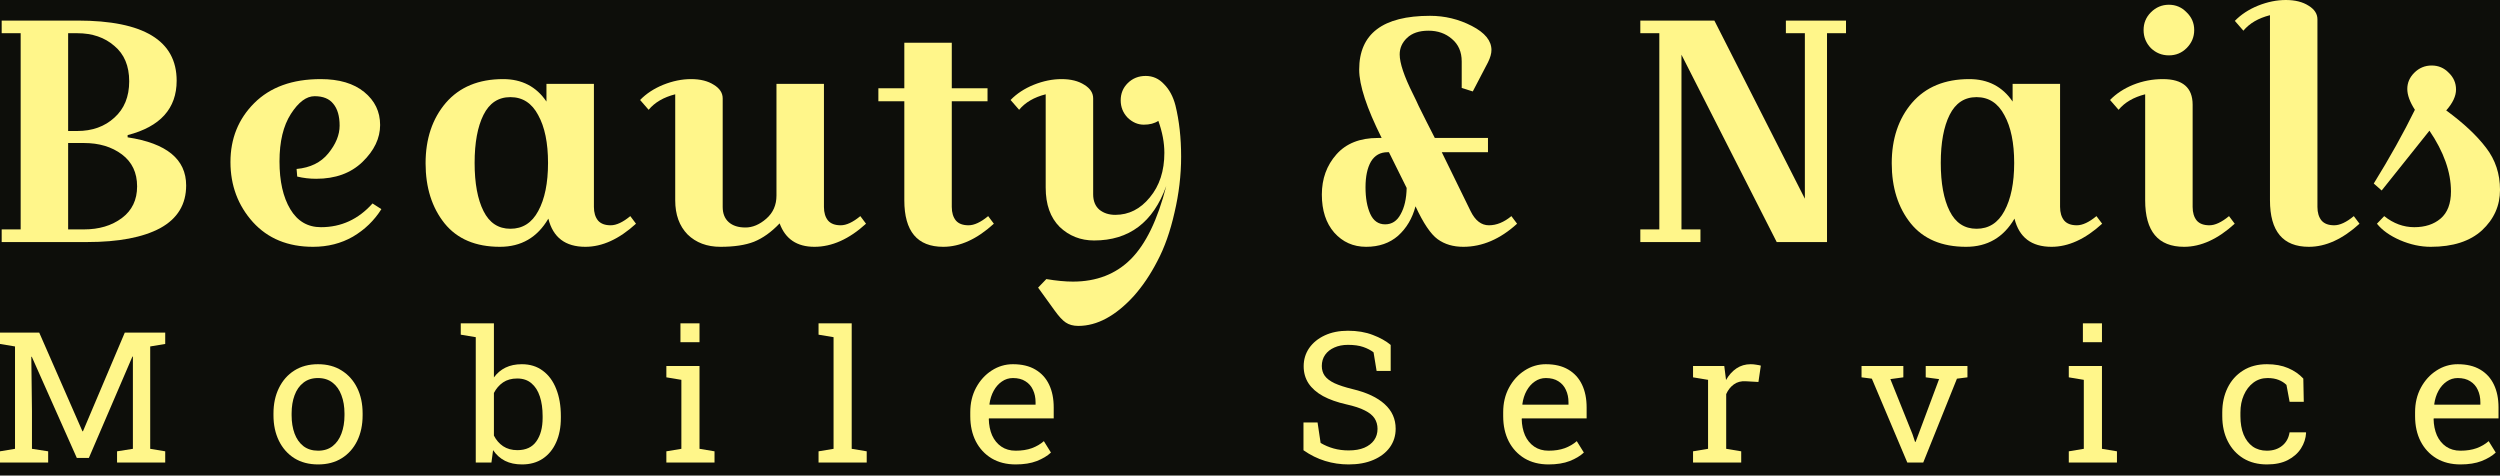<svg width="184" height="35" viewBox="0 0 184 35" fill="none" xmlns="http://www.w3.org/2000/svg">
<rect width="184" height="35" fill="#E5E5E5"/>
<g clip-path="url(#clip0_33:2)">
<rect width="1440" height="5740" transform="translate(-162 -32)" fill="white"/>
<rect x="-162" y="-32" width="1440" height="98" fill="#0D0E0A"/>
<path d="M0.124 2.445V1.514H5.713C10.573 1.514 13.002 2.989 13.002 5.938C13.002 7.988 11.799 9.323 9.393 9.944V10.107C12.265 10.542 13.701 11.722 13.701 13.647C13.701 15.044 13.065 16.092 11.791 16.791C10.518 17.474 8.725 17.815 6.412 17.815H0.124V16.884H1.521V2.445H0.124ZM6.179 10.526H5.015V16.884H6.179C7.297 16.884 8.228 16.604 8.974 16.046C9.719 15.487 10.091 14.71 10.091 13.717C10.091 12.708 9.719 11.924 8.974 11.365C8.228 10.806 7.297 10.526 6.179 10.526ZM5.69 2.445H5.015V9.641H5.69C6.792 9.641 7.7 9.315 8.415 8.663C9.144 8.011 9.509 7.118 9.509 5.985C9.509 4.852 9.144 3.982 8.415 3.377C7.7 2.756 6.792 2.445 5.69 2.445Z" fill="#FFF68A"/>
<path d="M21.829 12.436C22.838 12.343 23.614 11.962 24.158 11.295C24.716 10.612 24.996 9.929 24.996 9.245C24.996 8.547 24.841 8.011 24.53 7.639C24.235 7.266 23.777 7.08 23.156 7.08C22.551 7.08 21.968 7.514 21.41 8.384C20.851 9.253 20.571 10.418 20.571 11.877C20.571 13.336 20.835 14.508 21.363 15.393C21.891 16.278 22.644 16.721 23.622 16.721C25.112 16.721 26.378 16.139 27.418 14.974L28.07 15.393C27.542 16.232 26.843 16.907 25.974 17.419C25.105 17.916 24.127 18.165 23.04 18.165C21.192 18.165 19.717 17.559 18.615 16.348C17.513 15.122 16.962 13.647 16.962 11.924C16.962 10.2 17.544 8.756 18.708 7.592C19.888 6.412 21.518 5.822 23.599 5.822C24.965 5.822 26.036 6.14 26.812 6.777C27.589 7.413 27.977 8.221 27.977 9.199C27.977 10.177 27.542 11.085 26.673 11.924C25.819 12.746 24.685 13.158 23.273 13.158C22.791 13.158 22.326 13.104 21.875 12.995L21.829 12.436Z" fill="#FFF68A"/>
<path d="M43.712 6.171V15.23C43.712 15.65 43.813 15.983 44.015 16.232C44.217 16.465 44.527 16.581 44.946 16.581C45.366 16.581 45.847 16.356 46.39 15.906L46.809 16.465C45.567 17.598 44.325 18.165 43.083 18.165C41.608 18.165 40.7 17.474 40.359 16.092C39.551 17.474 38.364 18.165 36.796 18.165C35.01 18.165 33.652 17.59 32.72 16.441C31.789 15.277 31.323 13.802 31.323 12.017C31.323 10.216 31.82 8.733 32.813 7.569C33.822 6.404 35.227 5.822 37.029 5.822C38.41 5.822 39.474 6.373 40.219 7.475V6.171H43.712ZM35.585 8.454C35.15 9.323 34.932 10.503 34.932 11.993C34.932 13.484 35.15 14.664 35.585 15.533C36.019 16.403 36.679 16.837 37.564 16.837C38.465 16.837 39.148 16.403 39.613 15.533C40.095 14.648 40.335 13.468 40.335 11.993C40.335 10.518 40.095 9.346 39.613 8.477C39.148 7.592 38.465 7.149 37.564 7.149C36.679 7.149 36.019 7.584 35.585 8.454Z" fill="#FFF68A"/>
<path d="M53.19 7.243V15.23C53.19 15.712 53.337 16.084 53.632 16.348C53.927 16.612 54.338 16.744 54.866 16.744C55.394 16.744 55.907 16.527 56.403 16.092C56.9 15.657 57.148 15.091 57.148 14.392V6.171H60.642V15.23C60.642 15.65 60.743 15.983 60.944 16.232C61.146 16.465 61.457 16.581 61.876 16.581C62.295 16.581 62.776 16.356 63.32 15.906L63.739 16.465C62.497 17.598 61.232 18.165 59.943 18.165C58.654 18.165 57.801 17.59 57.381 16.441C56.776 17.078 56.147 17.528 55.495 17.792C54.858 18.041 54.036 18.165 53.026 18.165C52.033 18.165 51.225 17.862 50.605 17.256C49.999 16.636 49.696 15.797 49.696 14.741V6.94C48.842 7.157 48.19 7.538 47.74 8.081L47.111 7.359C47.562 6.893 48.128 6.521 48.811 6.241C49.51 5.962 50.193 5.822 50.861 5.822C51.544 5.822 52.103 5.962 52.537 6.241C52.972 6.505 53.19 6.839 53.19 7.243Z" fill="#FFF68A"/>
<path d="M64.648 7.452V6.497H66.558V3.144H70.051V6.497H72.682V7.452H70.051V15.23C70.051 15.65 70.152 15.983 70.354 16.232C70.555 16.465 70.866 16.581 71.285 16.581C71.704 16.581 72.186 16.356 72.729 15.906L73.148 16.465C71.906 17.598 70.664 18.165 69.422 18.165C67.512 18.165 66.558 17.024 66.558 14.741V7.452H64.648Z" fill="#FFF68A"/>
<path d="M74.378 7.359C74.829 6.893 75.395 6.521 76.079 6.241C76.777 5.962 77.46 5.822 78.128 5.822C78.811 5.822 79.37 5.962 79.805 6.241C80.239 6.505 80.457 6.839 80.457 7.243V14.299C80.457 14.796 80.612 15.176 80.922 15.44C81.233 15.688 81.621 15.813 82.087 15.813C83.08 15.813 83.927 15.386 84.625 14.532C85.339 13.678 85.697 12.583 85.697 11.248C85.697 10.503 85.549 9.719 85.254 8.896C84.975 9.082 84.618 9.176 84.183 9.176C83.748 9.176 83.352 9.005 82.995 8.663C82.653 8.306 82.483 7.879 82.483 7.382C82.483 6.886 82.653 6.466 82.995 6.125C83.352 5.768 83.795 5.589 84.323 5.589C84.85 5.589 85.301 5.791 85.673 6.195C86.061 6.583 86.341 7.103 86.512 7.755C86.791 8.888 86.931 10.146 86.931 11.528C86.931 12.894 86.768 14.268 86.442 15.65C86.131 17.031 85.712 18.219 85.184 19.213C84.672 20.206 84.09 21.068 83.438 21.798C82.102 23.257 80.744 23.987 79.362 23.987C78.99 23.987 78.679 23.901 78.431 23.731C78.198 23.575 77.926 23.28 77.615 22.846L76.404 21.169L77.01 20.54C77.755 20.664 78.407 20.726 78.966 20.726C80.705 20.726 82.126 20.175 83.228 19.073C84.33 17.971 85.2 16.177 85.836 13.693C84.874 16.364 83.104 17.699 80.526 17.699C79.533 17.699 78.687 17.365 77.988 16.698C77.305 16.015 76.963 15.052 76.963 13.81V6.94C76.109 7.157 75.457 7.538 75.007 8.081L74.378 7.359Z" fill="#FFF68A"/>
<path d="M100.549 18.165C99.602 18.165 98.818 17.815 98.197 17.117C97.591 16.418 97.288 15.487 97.288 14.322C97.288 13.158 97.645 12.172 98.36 11.365C99.074 10.557 100.091 10.154 101.41 10.154H101.69C100.587 7.949 100.036 6.272 100.036 5.123C100.036 2.484 101.775 1.164 105.253 1.164C106.34 1.164 107.364 1.413 108.327 1.91C109.289 2.406 109.771 2.996 109.771 3.68C109.771 3.943 109.685 4.246 109.515 4.588L108.397 6.73L107.582 6.474V4.518C107.582 3.819 107.341 3.268 106.86 2.864C106.394 2.461 105.82 2.259 105.136 2.259C104.453 2.259 103.925 2.437 103.553 2.795C103.196 3.136 103.017 3.54 103.017 4.006C103.017 4.642 103.343 5.612 103.995 6.917C104.166 7.258 104.306 7.553 104.415 7.802C104.539 8.05 104.725 8.423 104.973 8.919C105.222 9.401 105.431 9.812 105.602 10.154H109.515V11.202H106.115L108.234 15.533C108.575 16.232 109.026 16.581 109.584 16.581C110.143 16.581 110.695 16.356 111.238 15.906L111.657 16.465C110.415 17.598 109.095 18.165 107.698 18.165C106.953 18.165 106.324 17.978 105.812 17.606C105.299 17.233 104.756 16.426 104.182 15.184C103.949 16.069 103.522 16.791 102.901 17.35C102.28 17.893 101.496 18.165 100.549 18.165ZM100.898 11.9C100.634 12.366 100.502 12.995 100.502 13.787C100.502 14.578 100.619 15.23 100.851 15.743C101.084 16.255 101.449 16.511 101.946 16.511C102.443 16.511 102.823 16.263 103.087 15.766C103.367 15.269 103.514 14.625 103.53 13.833L102.225 11.202H102.132C101.589 11.202 101.177 11.434 100.898 11.9Z" fill="#FFF68A"/>
<path d="M120.728 17.815V16.884H122.126V2.445H120.728V1.514H126.178L132.838 14.625V2.445H131.441V1.514H135.866V2.445H134.468V17.815H130.766L123.756 4.029V16.884H125.153V17.815H120.728Z" fill="#FFF68A"/>
<path d="M151.621 6.171V15.23C151.621 15.65 151.722 15.983 151.924 16.232C152.125 16.465 152.436 16.581 152.855 16.581C153.274 16.581 153.756 16.356 154.299 15.906L154.718 16.465C153.476 17.598 152.234 18.165 150.992 18.165C149.517 18.165 148.609 17.474 148.267 16.092C147.46 17.474 146.272 18.165 144.704 18.165C142.919 18.165 141.56 17.59 140.629 16.441C139.697 15.277 139.232 13.802 139.232 12.017C139.232 10.216 139.728 8.733 140.722 7.569C141.731 6.404 143.136 5.822 144.937 5.822C146.319 5.822 147.382 6.373 148.128 7.475V6.171H151.621ZM143.493 8.454C143.059 9.323 142.841 10.503 142.841 11.993C142.841 13.484 143.059 14.664 143.493 15.533C143.928 16.403 144.588 16.837 145.473 16.837C146.373 16.837 147.056 16.403 147.522 15.533C148.003 14.648 148.244 13.468 148.244 11.993C148.244 10.518 148.003 9.346 147.522 8.477C147.056 7.592 146.373 7.149 145.473 7.149C144.588 7.149 143.928 7.584 143.493 8.454Z" fill="#FFF68A"/>
<path d="M158.304 3.54C157.947 3.167 157.768 2.725 157.768 2.212C157.768 1.7 157.947 1.265 158.304 0.908C158.676 0.536 159.119 0.349 159.631 0.349C160.143 0.349 160.578 0.536 160.935 0.908C161.308 1.265 161.494 1.7 161.494 2.212C161.494 2.725 161.308 3.167 160.935 3.54C160.578 3.897 160.143 4.075 159.631 4.075C159.119 4.075 158.676 3.897 158.304 3.54ZM159.189 5.822C160.648 5.822 161.378 6.451 161.378 7.708V15.23C161.378 15.65 161.479 15.983 161.68 16.232C161.882 16.465 162.193 16.581 162.612 16.581C163.031 16.581 163.512 16.356 164.056 15.906L164.475 16.465C163.233 17.598 161.991 18.165 160.749 18.165C158.839 18.165 157.884 17.024 157.884 14.741V6.94C157.031 7.157 156.378 7.538 155.928 8.081L155.299 7.359C155.75 6.893 156.316 6.521 156.999 6.241C157.698 5.962 158.428 5.822 159.189 5.822Z" fill="#FFF68A"/>
<path d="M164.485 1.537C164.935 1.071 165.502 0.699 166.185 0.419C166.883 0.14 167.566 0 168.234 0C168.917 0 169.476 0.14 169.911 0.419C170.345 0.683 170.563 1.017 170.563 1.421V15.23C170.563 15.65 170.664 15.983 170.866 16.232C171.067 16.465 171.378 16.581 171.797 16.581C172.216 16.581 172.698 16.356 173.241 15.906L173.66 16.465C172.418 17.598 171.176 18.165 169.934 18.165C168.024 18.165 167.07 17.024 167.07 14.741V1.118C166.216 1.335 165.564 1.716 165.113 2.259L164.485 1.537Z" fill="#FFF68A"/>
<path d="M177.736 8.081C177.364 7.507 177.177 6.994 177.177 6.544C177.177 6.094 177.348 5.698 177.69 5.356C178.047 4.999 178.474 4.821 178.97 4.821C179.467 4.821 179.886 4.999 180.228 5.356C180.585 5.698 180.764 6.109 180.764 6.591C180.764 7.072 180.523 7.584 180.042 8.128C181.315 9.059 182.293 9.975 182.976 10.876C183.659 11.761 184.001 12.793 184.001 13.973C184.001 15.137 183.558 16.131 182.673 16.954C181.788 17.761 180.531 18.165 178.901 18.165C178.155 18.165 177.402 18.002 176.642 17.676C175.896 17.35 175.33 16.946 174.942 16.465L175.477 15.906C176.16 16.449 176.898 16.721 177.69 16.721C178.481 16.721 179.126 16.511 179.622 16.092C180.135 15.657 180.391 14.99 180.391 14.089C180.391 12.661 179.863 11.171 178.807 9.618L175.291 14.02L174.709 13.507C175.889 11.598 176.898 9.789 177.736 8.081Z" fill="#FFF68A"/>
<path d="M0 34.044V33.217L1.105 33.033V25.499L0 25.315V24.481H1.105H2.888L6.066 31.739H6.107L9.184 24.481H12.16V25.315L11.055 25.499V33.033L12.16 33.217V34.044H8.615V33.217L9.781 33.033V30.261V26.248L9.747 26.241L6.541 33.703H5.653L2.338 26.254L2.305 26.261L2.352 30.261V33.033L3.545 33.217V34.044H0Z" fill="#FFF68A"/>
<path d="M23.415 34.182C22.738 34.182 22.152 34.029 21.66 33.722C21.172 33.412 20.794 32.985 20.528 32.442C20.261 31.894 20.128 31.27 20.128 30.57V30.425C20.128 29.725 20.261 29.103 20.528 28.56C20.794 28.012 21.172 27.583 21.66 27.273C22.152 26.962 22.733 26.806 23.402 26.806C24.08 26.806 24.663 26.962 25.151 27.273C25.643 27.583 26.023 28.01 26.289 28.553C26.556 29.096 26.689 29.72 26.689 30.425V30.57C26.689 31.275 26.556 31.901 26.289 32.448C26.023 32.991 25.645 33.416 25.157 33.722C24.669 34.029 24.089 34.182 23.415 34.182ZM23.415 33.171C23.84 33.171 24.195 33.059 24.48 32.836C24.769 32.608 24.986 32.299 25.13 31.91C25.279 31.516 25.354 31.069 25.354 30.57V30.425C25.354 29.926 25.279 29.482 25.13 29.092C24.986 28.698 24.769 28.389 24.48 28.166C24.19 27.938 23.831 27.824 23.402 27.824C22.977 27.824 22.62 27.938 22.331 28.166C22.042 28.389 21.825 28.698 21.68 29.092C21.536 29.482 21.463 29.926 21.463 30.425V30.57C21.463 31.069 21.536 31.516 21.68 31.91C21.825 32.299 22.042 32.608 22.331 32.836C22.625 33.059 22.986 33.171 23.415 33.171Z" fill="#FFF68A"/>
<path d="M38.419 34.182C37.94 34.182 37.524 34.095 37.172 33.919C36.819 33.74 36.526 33.477 36.291 33.131L36.169 34.044H35.016V24.816L33.912 24.632V23.798H36.352V27.778C36.582 27.463 36.867 27.222 37.206 27.056C37.549 26.889 37.949 26.806 38.406 26.806C39.011 26.806 39.526 26.966 39.951 27.286C40.38 27.601 40.708 28.045 40.934 28.619C41.164 29.193 41.279 29.86 41.279 30.622V30.76C41.279 31.443 41.164 32.041 40.934 32.553C40.708 33.066 40.38 33.466 39.951 33.755C39.526 34.04 39.016 34.182 38.419 34.182ZM38.08 33.131C38.708 33.131 39.174 32.915 39.477 32.481C39.784 32.048 39.937 31.474 39.937 30.76V30.622C39.937 30.075 39.87 29.595 39.734 29.184C39.599 28.768 39.393 28.444 39.117 28.212C38.842 27.975 38.491 27.857 38.067 27.857C37.655 27.857 37.307 27.953 37.023 28.146C36.743 28.339 36.519 28.597 36.352 28.921V32.061C36.519 32.389 36.745 32.65 37.03 32.842C37.319 33.035 37.669 33.131 38.08 33.131Z" fill="#FFF68A"/>
<path d="M49.044 34.044V33.217L50.149 33.033V27.956L49.044 27.772V26.938H51.484V33.033L52.589 33.217V34.044H49.044ZM50.081 25.184V23.798H51.484V25.184H50.081Z" fill="#FFF68A"/>
<path d="M60.245 34.044V33.217L61.35 33.033V24.816L60.245 24.632V23.798H62.685V33.033L63.79 33.217V34.044H60.245Z" fill="#FFF68A"/>
<path d="M74.754 34.182C74.076 34.182 73.487 34.033 72.985 33.736C72.483 33.434 72.095 33.015 71.819 32.481C71.548 31.947 71.412 31.329 71.412 30.629V30.34C71.412 29.666 71.555 29.063 71.839 28.534C72.129 27.999 72.51 27.579 72.985 27.273C73.464 26.962 73.986 26.806 74.551 26.806C75.21 26.806 75.762 26.938 76.204 27.2C76.652 27.463 76.989 27.833 77.215 28.31C77.44 28.783 77.553 29.341 77.553 29.985V30.793H72.795L72.775 30.826C72.784 31.281 72.865 31.686 73.019 32.041C73.177 32.391 73.403 32.667 73.697 32.869C73.99 33.07 74.343 33.171 74.754 33.171C75.206 33.171 75.601 33.109 75.94 32.987C76.284 32.86 76.58 32.687 76.828 32.468L77.35 33.309C77.088 33.554 76.74 33.762 76.306 33.933C75.877 34.099 75.359 34.182 74.754 34.182ZM72.836 29.782H76.218V29.611C76.218 29.269 76.155 28.965 76.028 28.698C75.906 28.426 75.721 28.214 75.472 28.061C75.228 27.903 74.921 27.824 74.551 27.824C74.252 27.824 73.981 27.91 73.737 28.08C73.493 28.247 73.292 28.474 73.134 28.764C72.976 29.052 72.872 29.381 72.822 29.749L72.836 29.782Z" fill="#FFF68A"/>
<path d="M99.264 34.182C98.663 34.182 98.085 34.097 97.529 33.926C96.973 33.755 96.442 33.493 95.936 33.138V31.095H96.973L97.197 32.599C97.491 32.775 97.809 32.91 98.153 33.007C98.496 33.103 98.867 33.151 99.264 33.151C99.716 33.151 100.098 33.085 100.41 32.954C100.726 32.818 100.968 32.632 101.135 32.396C101.302 32.159 101.386 31.883 101.386 31.568C101.386 31.275 101.313 31.016 101.169 30.793C101.024 30.57 100.785 30.375 100.45 30.209C100.121 30.038 99.669 29.889 99.095 29.762C98.417 29.609 97.843 29.405 97.373 29.151C96.908 28.893 96.553 28.582 96.309 28.218C96.069 27.851 95.95 27.43 95.95 26.957C95.95 26.458 96.085 26.011 96.356 25.617C96.632 25.223 97.014 24.912 97.502 24.685C97.99 24.457 98.559 24.343 99.21 24.343C99.901 24.343 100.511 24.446 101.04 24.652C101.573 24.853 102.012 25.098 102.355 25.387V27.299H101.318L101.094 25.933C100.891 25.775 100.638 25.643 100.335 25.538C100.032 25.433 99.657 25.381 99.21 25.381C98.83 25.381 98.496 25.447 98.207 25.578C97.918 25.705 97.692 25.884 97.529 26.116C97.366 26.349 97.285 26.622 97.285 26.938C97.285 27.213 97.357 27.454 97.502 27.66C97.651 27.866 97.891 28.047 98.22 28.205C98.555 28.358 99 28.503 99.556 28.639C100.595 28.888 101.381 29.258 101.915 29.749C102.452 30.235 102.721 30.837 102.721 31.555C102.721 32.067 102.579 32.523 102.294 32.921C102.009 33.315 101.607 33.624 101.088 33.847C100.572 34.071 99.965 34.182 99.264 34.182Z" fill="#FFF68A"/>
<path d="M113.976 34.182C113.299 34.182 112.709 34.033 112.207 33.736C111.706 33.434 111.317 33.015 111.041 32.481C110.77 31.947 110.635 31.329 110.635 30.629V30.34C110.635 29.666 110.777 29.063 111.062 28.534C111.351 27.999 111.733 27.579 112.207 27.273C112.686 26.962 113.208 26.806 113.773 26.806C114.433 26.806 114.984 26.938 115.427 27.2C115.874 27.463 116.211 27.833 116.437 28.31C116.663 28.783 116.776 29.341 116.776 29.985V30.793H112.018L111.997 30.826C112.006 31.281 112.088 31.686 112.241 32.041C112.399 32.391 112.625 32.667 112.919 32.869C113.213 33.07 113.565 33.171 113.976 33.171C114.428 33.171 114.824 33.109 115.163 32.987C115.506 32.86 115.802 32.687 116.051 32.468L116.572 33.309C116.31 33.554 115.962 33.762 115.529 33.933C115.099 34.099 114.582 34.182 113.976 34.182ZM112.058 29.782H115.441V29.611C115.441 29.269 115.377 28.965 115.251 28.698C115.129 28.426 114.943 28.214 114.695 28.061C114.451 27.903 114.144 27.824 113.773 27.824C113.475 27.824 113.204 27.91 112.96 28.08C112.716 28.247 112.515 28.474 112.356 28.764C112.198 29.052 112.094 29.381 112.045 29.749L112.058 29.782Z" fill="#FFF68A"/>
<path d="M124.608 34.044V33.217L125.713 33.033V27.956L124.608 27.772V26.938H126.906L127.021 27.844L127.035 27.969C127.243 27.605 127.498 27.321 127.801 27.115C128.108 26.909 128.458 26.806 128.851 26.806C128.991 26.806 129.134 26.819 129.278 26.846C129.427 26.867 129.534 26.889 129.597 26.911L129.421 28.113L128.492 28.061C128.14 28.039 127.844 28.118 127.604 28.297C127.365 28.472 127.179 28.709 127.048 29.006V33.033L128.153 33.217V34.044H124.608Z" fill="#FFF68A"/>
<path d="M140.378 34.044L137.768 27.87L137.009 27.772V26.938H140.086V27.772L139.131 27.903L140.757 31.949L140.947 32.52H140.988L141.205 31.949L142.716 27.903L141.733 27.772V26.938H144.804V27.772L144.031 27.87L141.55 34.044H140.378Z" fill="#FFF68A"/>
<path d="M152.263 34.044V33.217L153.368 33.033V27.956L152.263 27.772V26.938H154.704V33.033L155.808 33.217V34.044H152.263ZM153.301 25.184V23.798H154.704V25.184H153.301Z" fill="#FFF68A"/>
<path d="M166.847 34.182C166.183 34.182 165.604 34.033 165.112 33.736C164.619 33.434 164.237 33.015 163.966 32.481C163.695 31.947 163.559 31.329 163.559 30.629V30.353C163.559 29.679 163.691 29.074 163.953 28.54C164.215 28.006 164.592 27.583 165.085 27.273C165.577 26.962 166.165 26.806 166.847 26.806C167.439 26.806 167.956 26.9 168.399 27.089C168.846 27.277 169.222 27.535 169.524 27.864L169.558 29.571H168.514L168.284 28.33C168.13 28.177 167.938 28.054 167.708 27.962C167.477 27.87 167.206 27.824 166.894 27.824C166.497 27.824 166.146 27.938 165.844 28.166C165.545 28.393 165.313 28.698 165.146 29.079C164.978 29.46 164.895 29.884 164.895 30.353V30.629C164.895 31.145 164.972 31.594 165.125 31.975C165.283 32.356 165.507 32.652 165.796 32.862C166.09 33.068 166.438 33.171 166.84 33.171C167.292 33.171 167.667 33.05 167.965 32.809C168.264 32.569 168.447 32.238 168.514 31.818H169.714L169.728 31.857C169.705 32.264 169.581 32.645 169.355 33C169.129 33.355 168.806 33.642 168.386 33.86C167.97 34.075 167.457 34.182 166.847 34.182Z" fill="#FFF68A"/>
<path d="M181.091 34.182C180.414 34.182 179.824 34.033 179.322 33.736C178.821 33.434 178.432 33.015 178.156 32.481C177.885 31.947 177.75 31.329 177.75 30.629V30.34C177.75 29.666 177.892 29.063 178.177 28.534C178.466 27.999 178.848 27.579 179.322 27.273C179.801 26.962 180.323 26.806 180.888 26.806C181.548 26.806 182.099 26.938 182.542 27.2C182.989 27.463 183.326 27.833 183.552 28.31C183.778 28.783 183.891 29.341 183.891 29.985V30.793H179.133L179.112 30.826C179.121 31.281 179.203 31.686 179.356 32.041C179.514 32.391 179.74 32.667 180.034 32.869C180.328 33.07 180.68 33.171 181.091 33.171C181.543 33.171 181.939 33.109 182.278 32.987C182.621 32.86 182.917 32.687 183.166 32.468L183.687 33.309C183.425 33.554 183.077 33.762 182.644 33.933C182.214 34.099 181.697 34.182 181.091 34.182ZM179.173 29.782H182.555V29.611C182.555 29.269 182.492 28.965 182.366 28.698C182.244 28.426 182.058 28.214 181.81 28.061C181.566 27.903 181.259 27.824 180.888 27.824C180.59 27.824 180.319 27.91 180.075 28.08C179.831 28.247 179.63 28.474 179.471 28.764C179.313 29.052 179.209 29.381 179.16 29.749L179.173 29.782Z" fill="#FFF68A"/>
</g>
<defs>
<clipPath id="clip0_33:2">
<rect width="1440" height="5740" fill="white" transform="translate(-162 -32)"/>
</clipPath>
</defs>
</svg>
